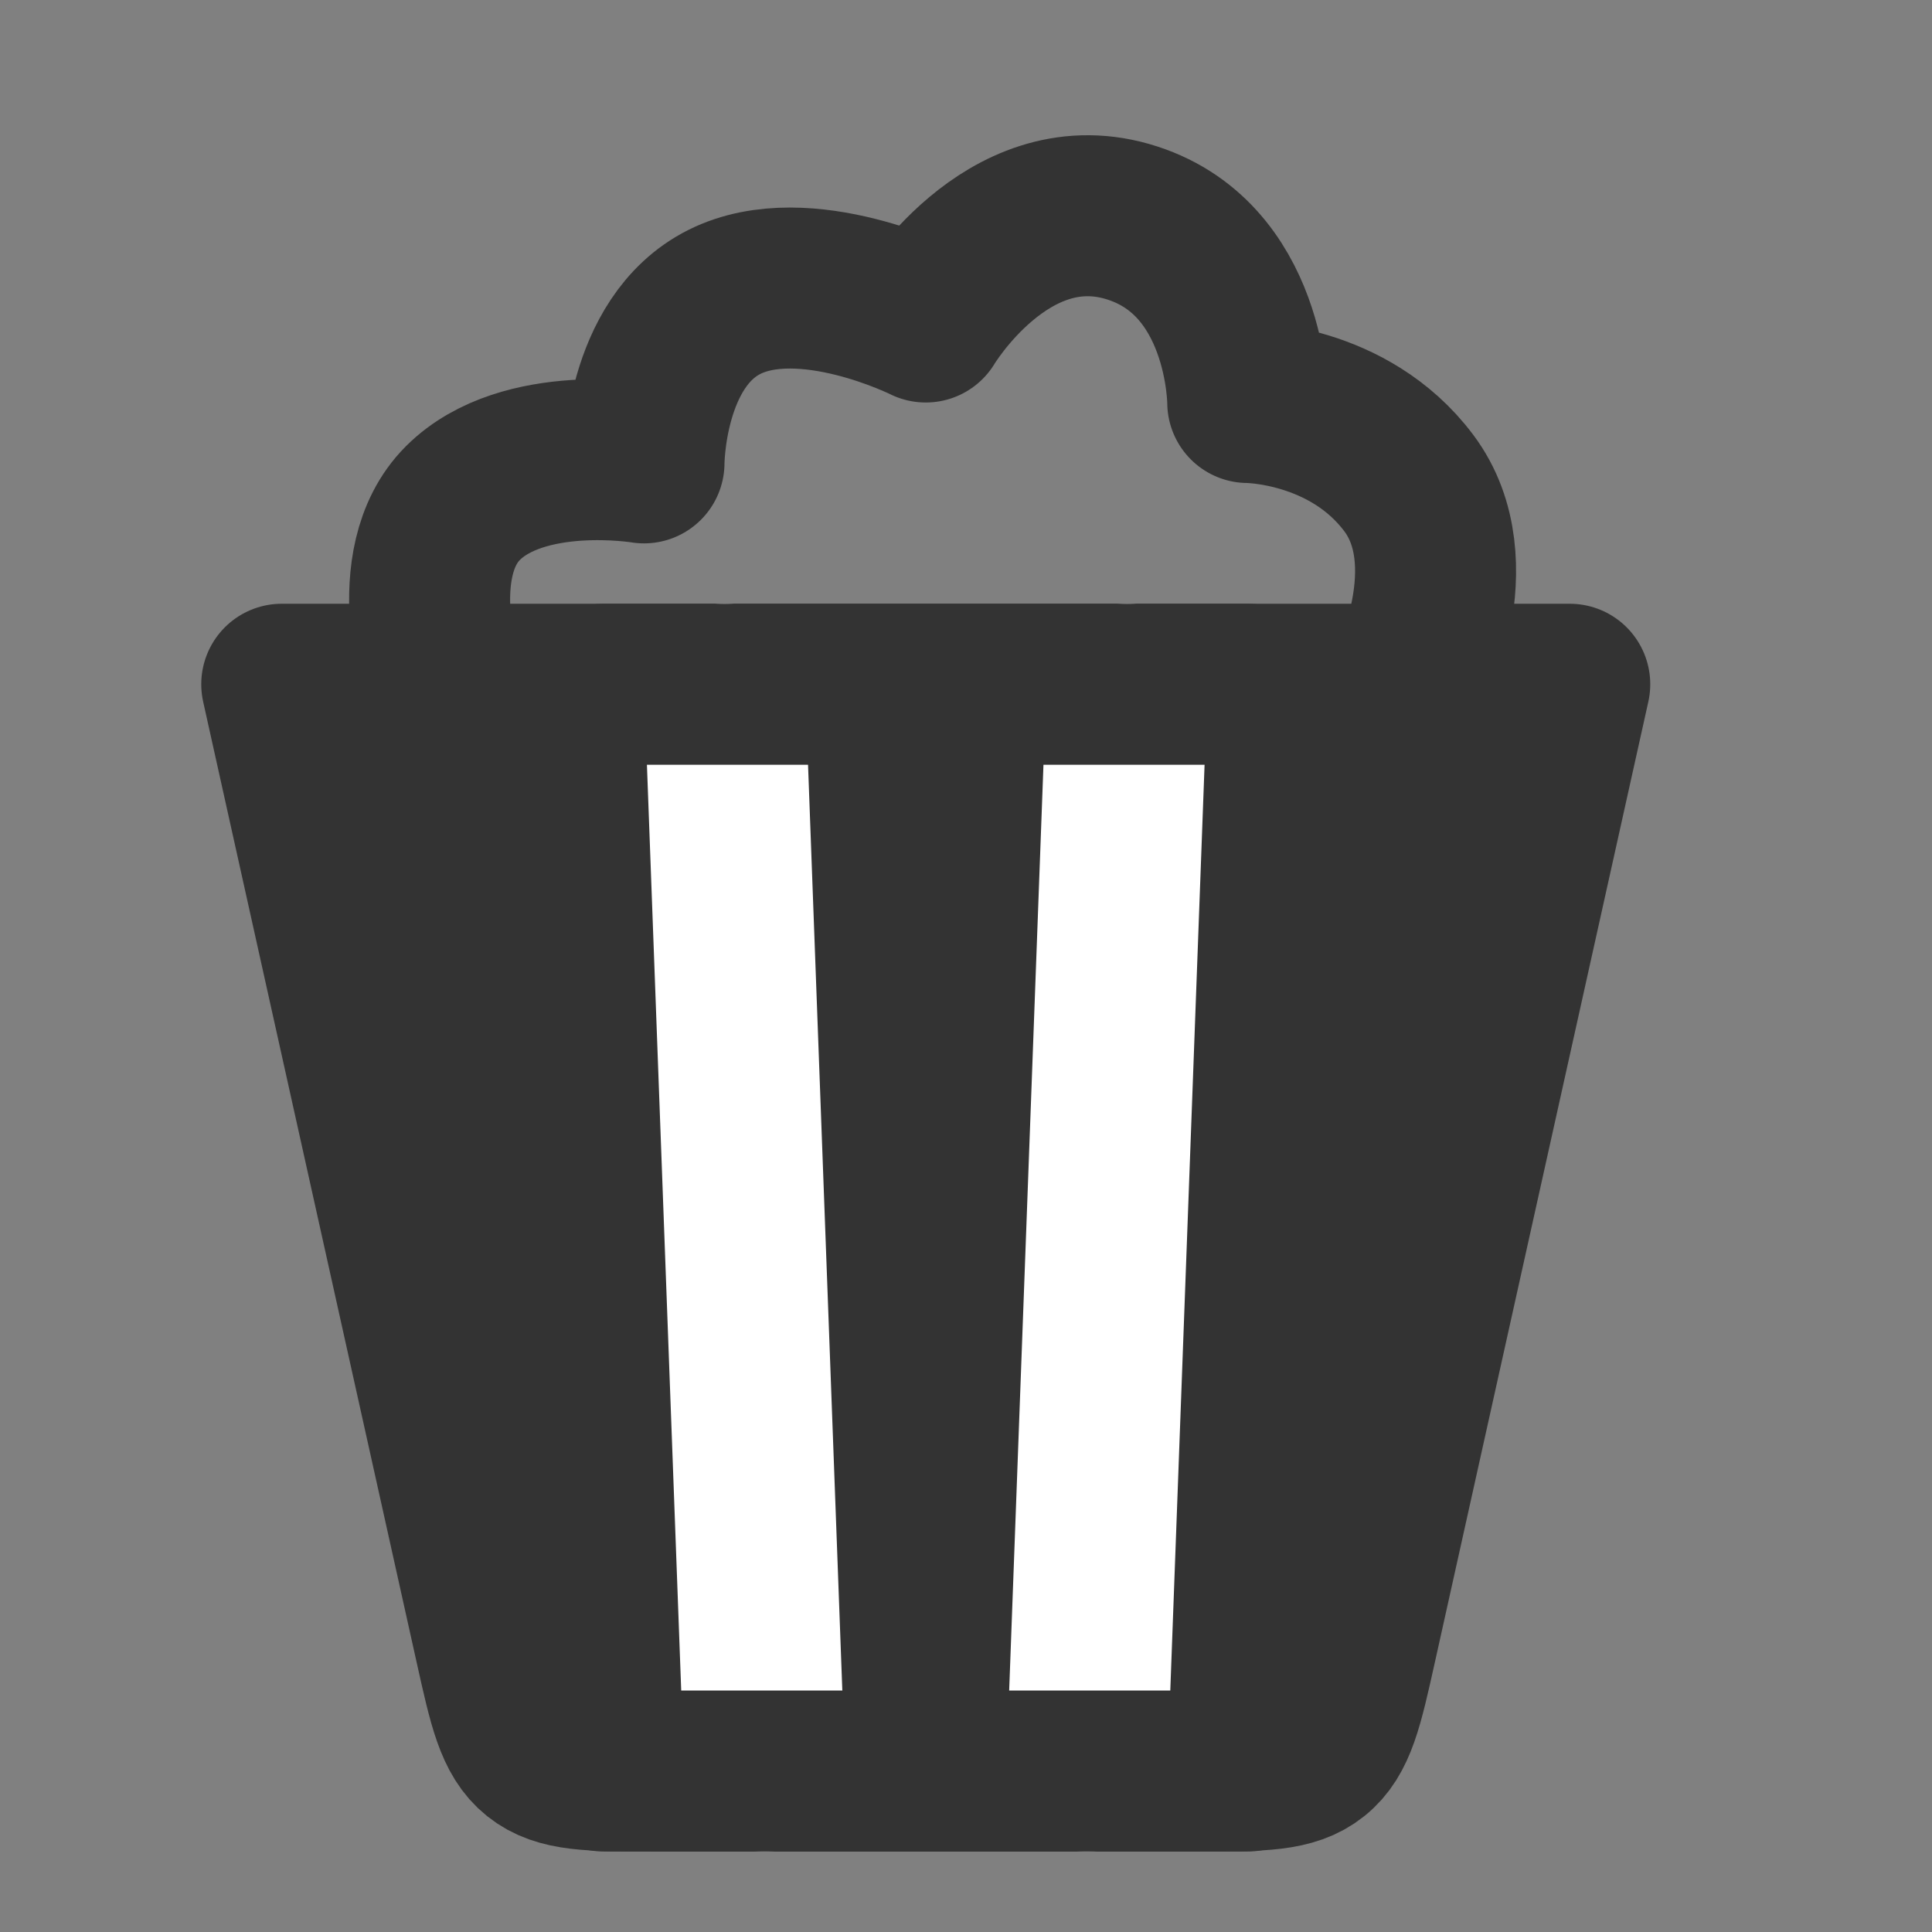 <svg width="24" height="24" viewBox="0 0 24 24" fill="none" xmlns="http://www.w3.org/2000/svg">
<rect x="0" y="0" width="24" height="24" fill="#808080" stroke="none"/>
<path d="M16.848 20.434L19.5 8.5H3.5L6.152 20.434C6.319 21.185 6.402 21.56 6.676 21.78C6.951 22 7.335 22 8.104 22H14.896C15.665 22 16.049 22 16.323 21.78C16.598 21.56 16.681 21.185 16.848 20.434Z" fill="#333333" stroke="#333333" stroke-width="2" stroke-linecap="round" stroke-linejoin="round"/>
<path d="M13.5 22L14 8.5" stroke="white" stroke-width="2" stroke-linecap="round" stroke-linejoin="round"/>
<path d="M9.5 22L9 8.5" stroke="white" stroke-width="2" stroke-linecap="round" stroke-linejoin="round"/>
<path d="M15.5 22H7.5" stroke="#333333" stroke-width="2" stroke-linecap="round" stroke-linejoin="round"/>
<path d="M15.5 8.5H7.5" stroke="#333333" stroke-width="2" stroke-linecap="round" stroke-linejoin="round"/>
<path d="M5.5 8.5C5.5 8.5 5 7 5.75 6.25C6.5 5.5 8 5.75 8 5.75C8 5.75 8 4.25 9 3.75C10 3.25 11.5 4 11.5 4C11.5 4 12.5 2.321 14 2.75C15.5 3.179 15.5 5 15.5 5C15.5 5 16.75 5 17.5 6C18.25 7 17.5 8.5 17.5 8.5" stroke="#333333" stroke-width="2" stroke-linecap="round" stroke-linejoin="round"/>
</svg>
